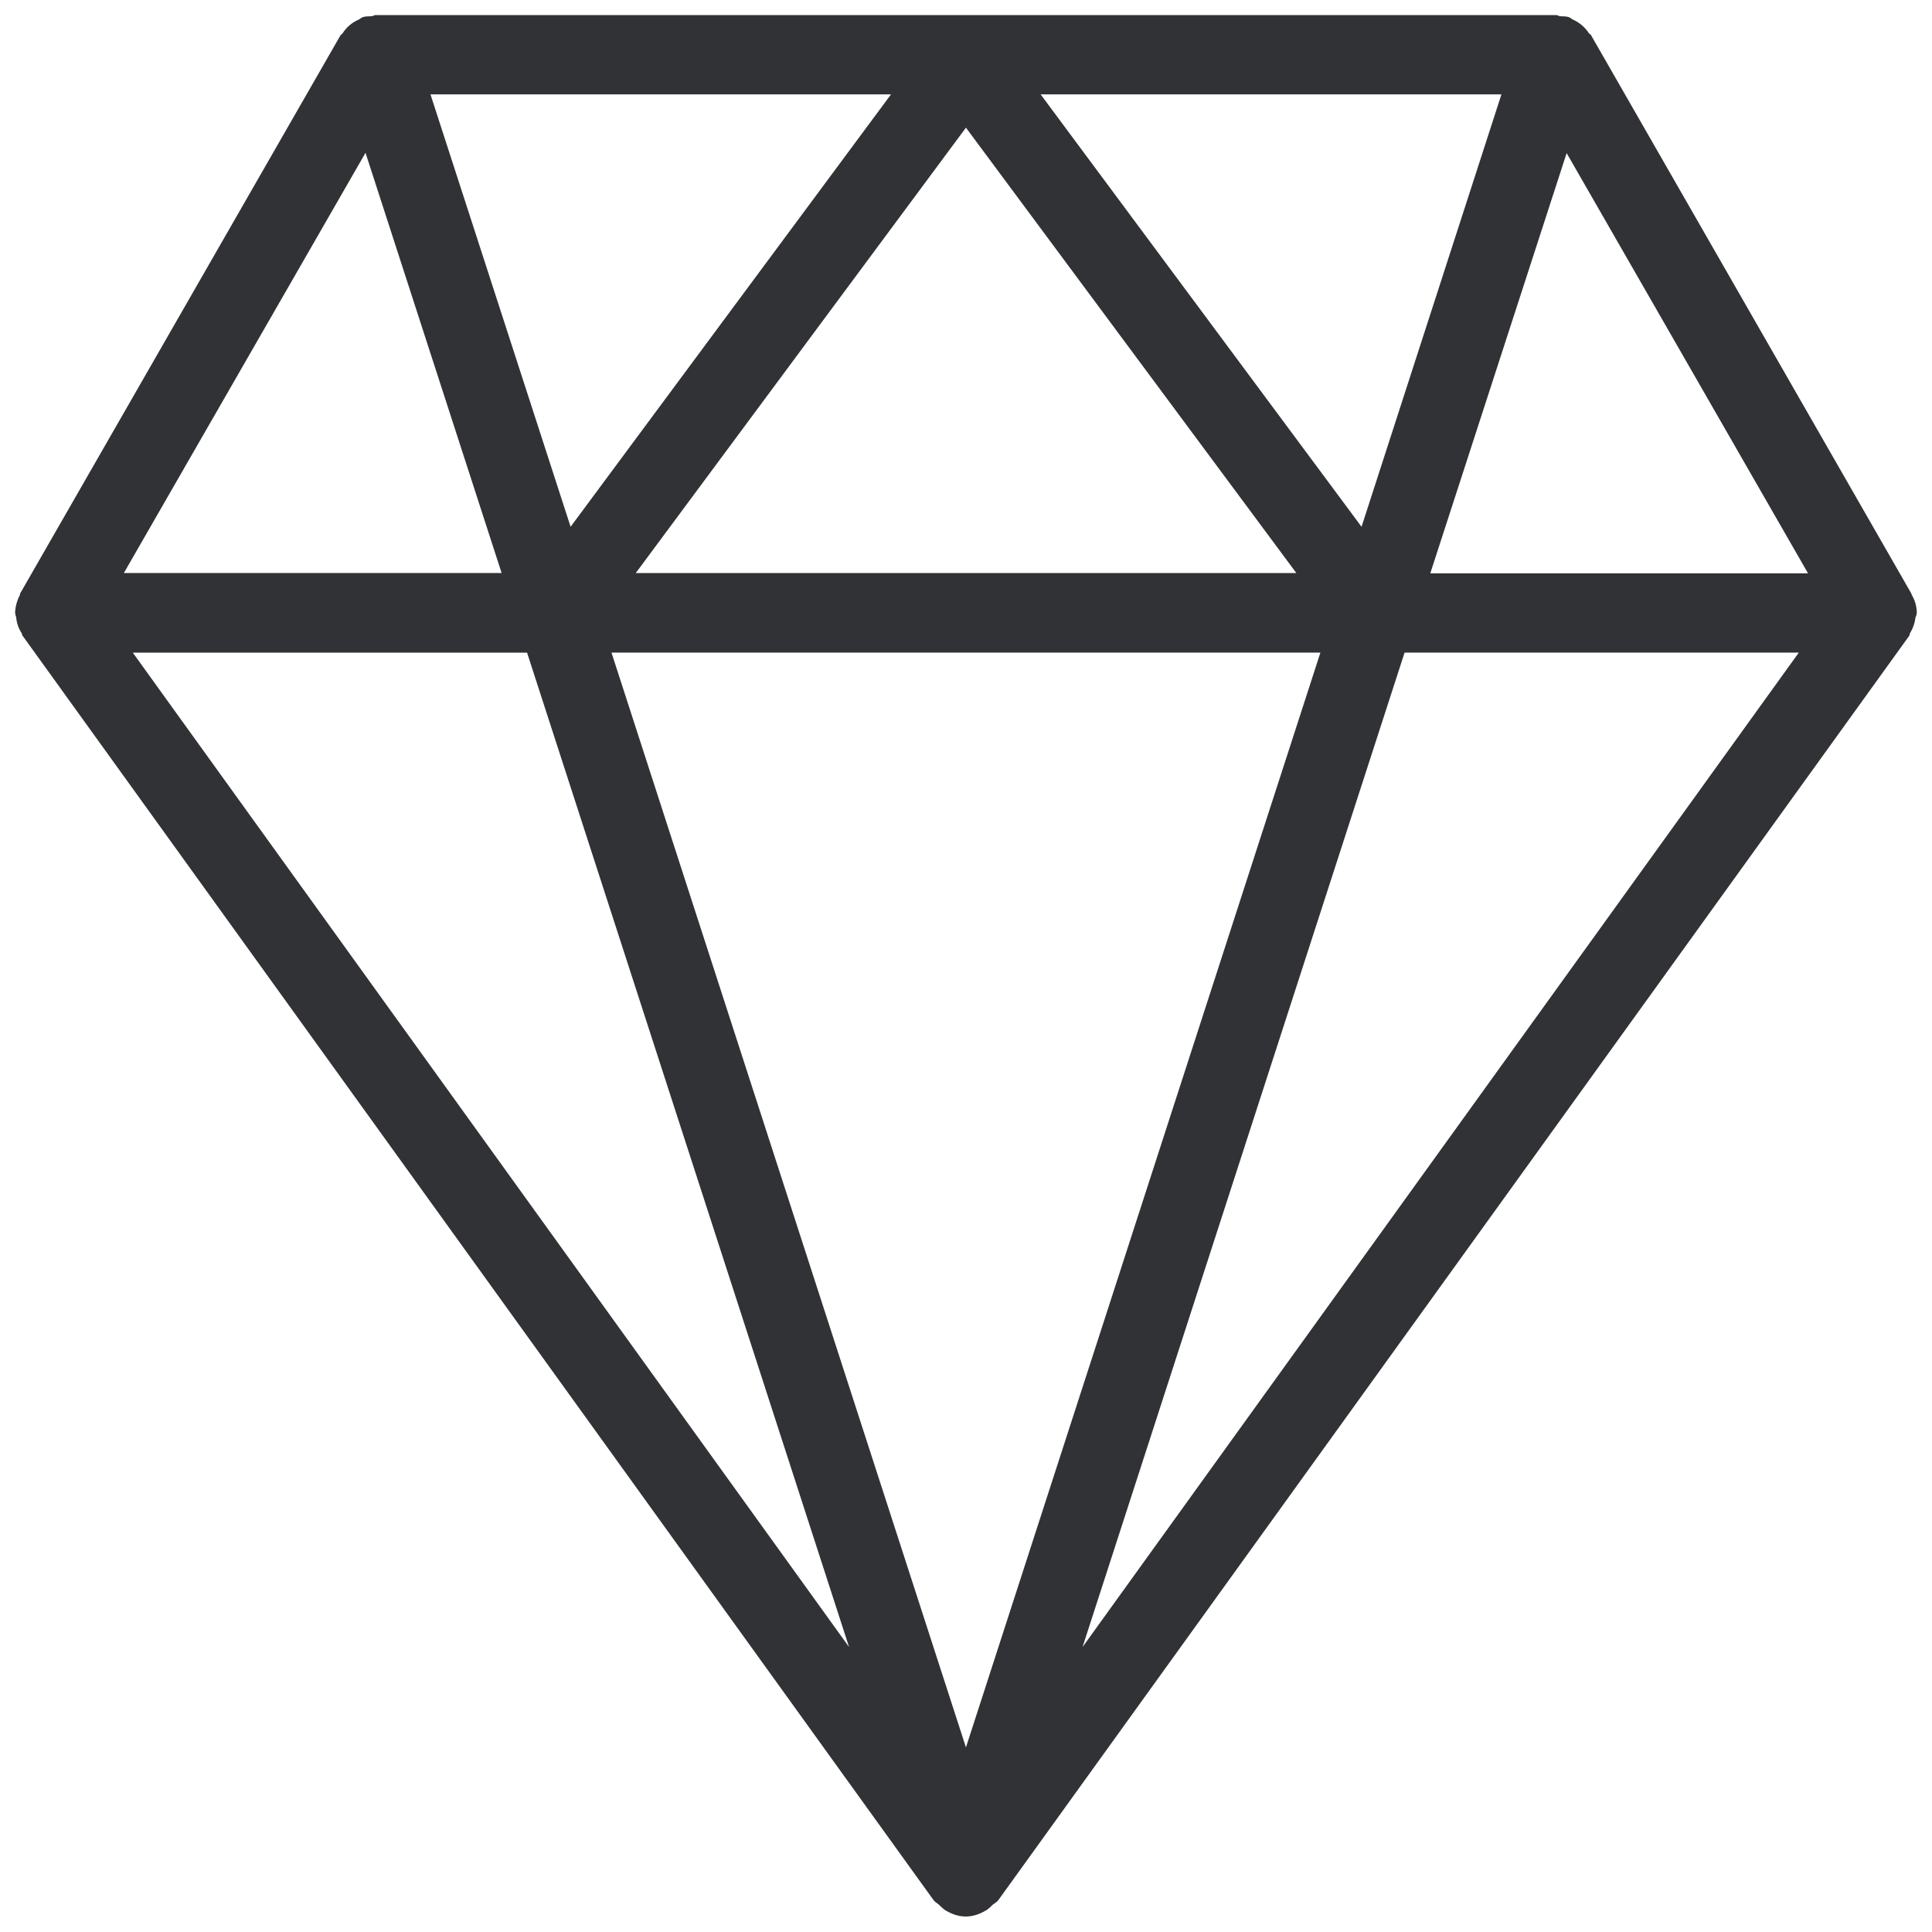 <svg width="64" height="64" viewBox="0 0 64 64" xmlns="http://www.w3.org/2000/svg"><path d="M47.38 18.992l4.517-13.92 7.996 13.92H47.38zm-.852 2.626h13.06L35.861 54.56l10.667-32.94zm-29.069 0L28.126 54.56 4.399 21.62h13.06zm1.443-4.168L14.26 3.126h15.256L18.902 17.45zm15.57-14.324h15.265L45.103 17.45 34.472 3.126zM21.054 18.992L31.998 4.229l10.945 14.754h-21.89v.009zm22.686 2.626L31.998 57.885 20.256 21.618H43.74zM12.108 5.062l4.509 13.92H4.103l8.005-13.92zm51.38 15.283l.008-.035c0-.207-.054-.413-.161-.592-.01-.009-.01-.036-.018-.054l-10.613-18.5c-.009-.028-.045-.037-.063-.054a1.248 1.248 0 00-.529-.458c-.053-.027-.098-.071-.161-.09-.099-.026-.188-.017-.287-.026-.036-.01-.072-.036-.107-.036H12.439c-.044 0-.071.027-.116.036-.099.009-.188 0-.287.027-.063.018-.107.062-.161.09a1.19 1.19 0 00-.53.457c-.017.017-.044.035-.062.053L.67 19.655c-.009.018-.009.036-.009.054-.098.18-.152.385-.161.592l.009.035c0 .036.018.072.027.117.018.188.08.367.18.52.017.027.008.063.035.09L30.922 62.94c.054.072.144.117.207.18.053.053.107.098.16.143.216.134.45.224.7.224.26 0 .493-.09.708-.224a1.23 1.23 0 00.162-.143c.071-.063.16-.108.215-.18l30.171-41.878c.018-.026.01-.053.027-.09.099-.16.161-.34.18-.52a.255.255 0 00.035-.107z" fill="#313235" fill-rule="nonzero"/></svg>